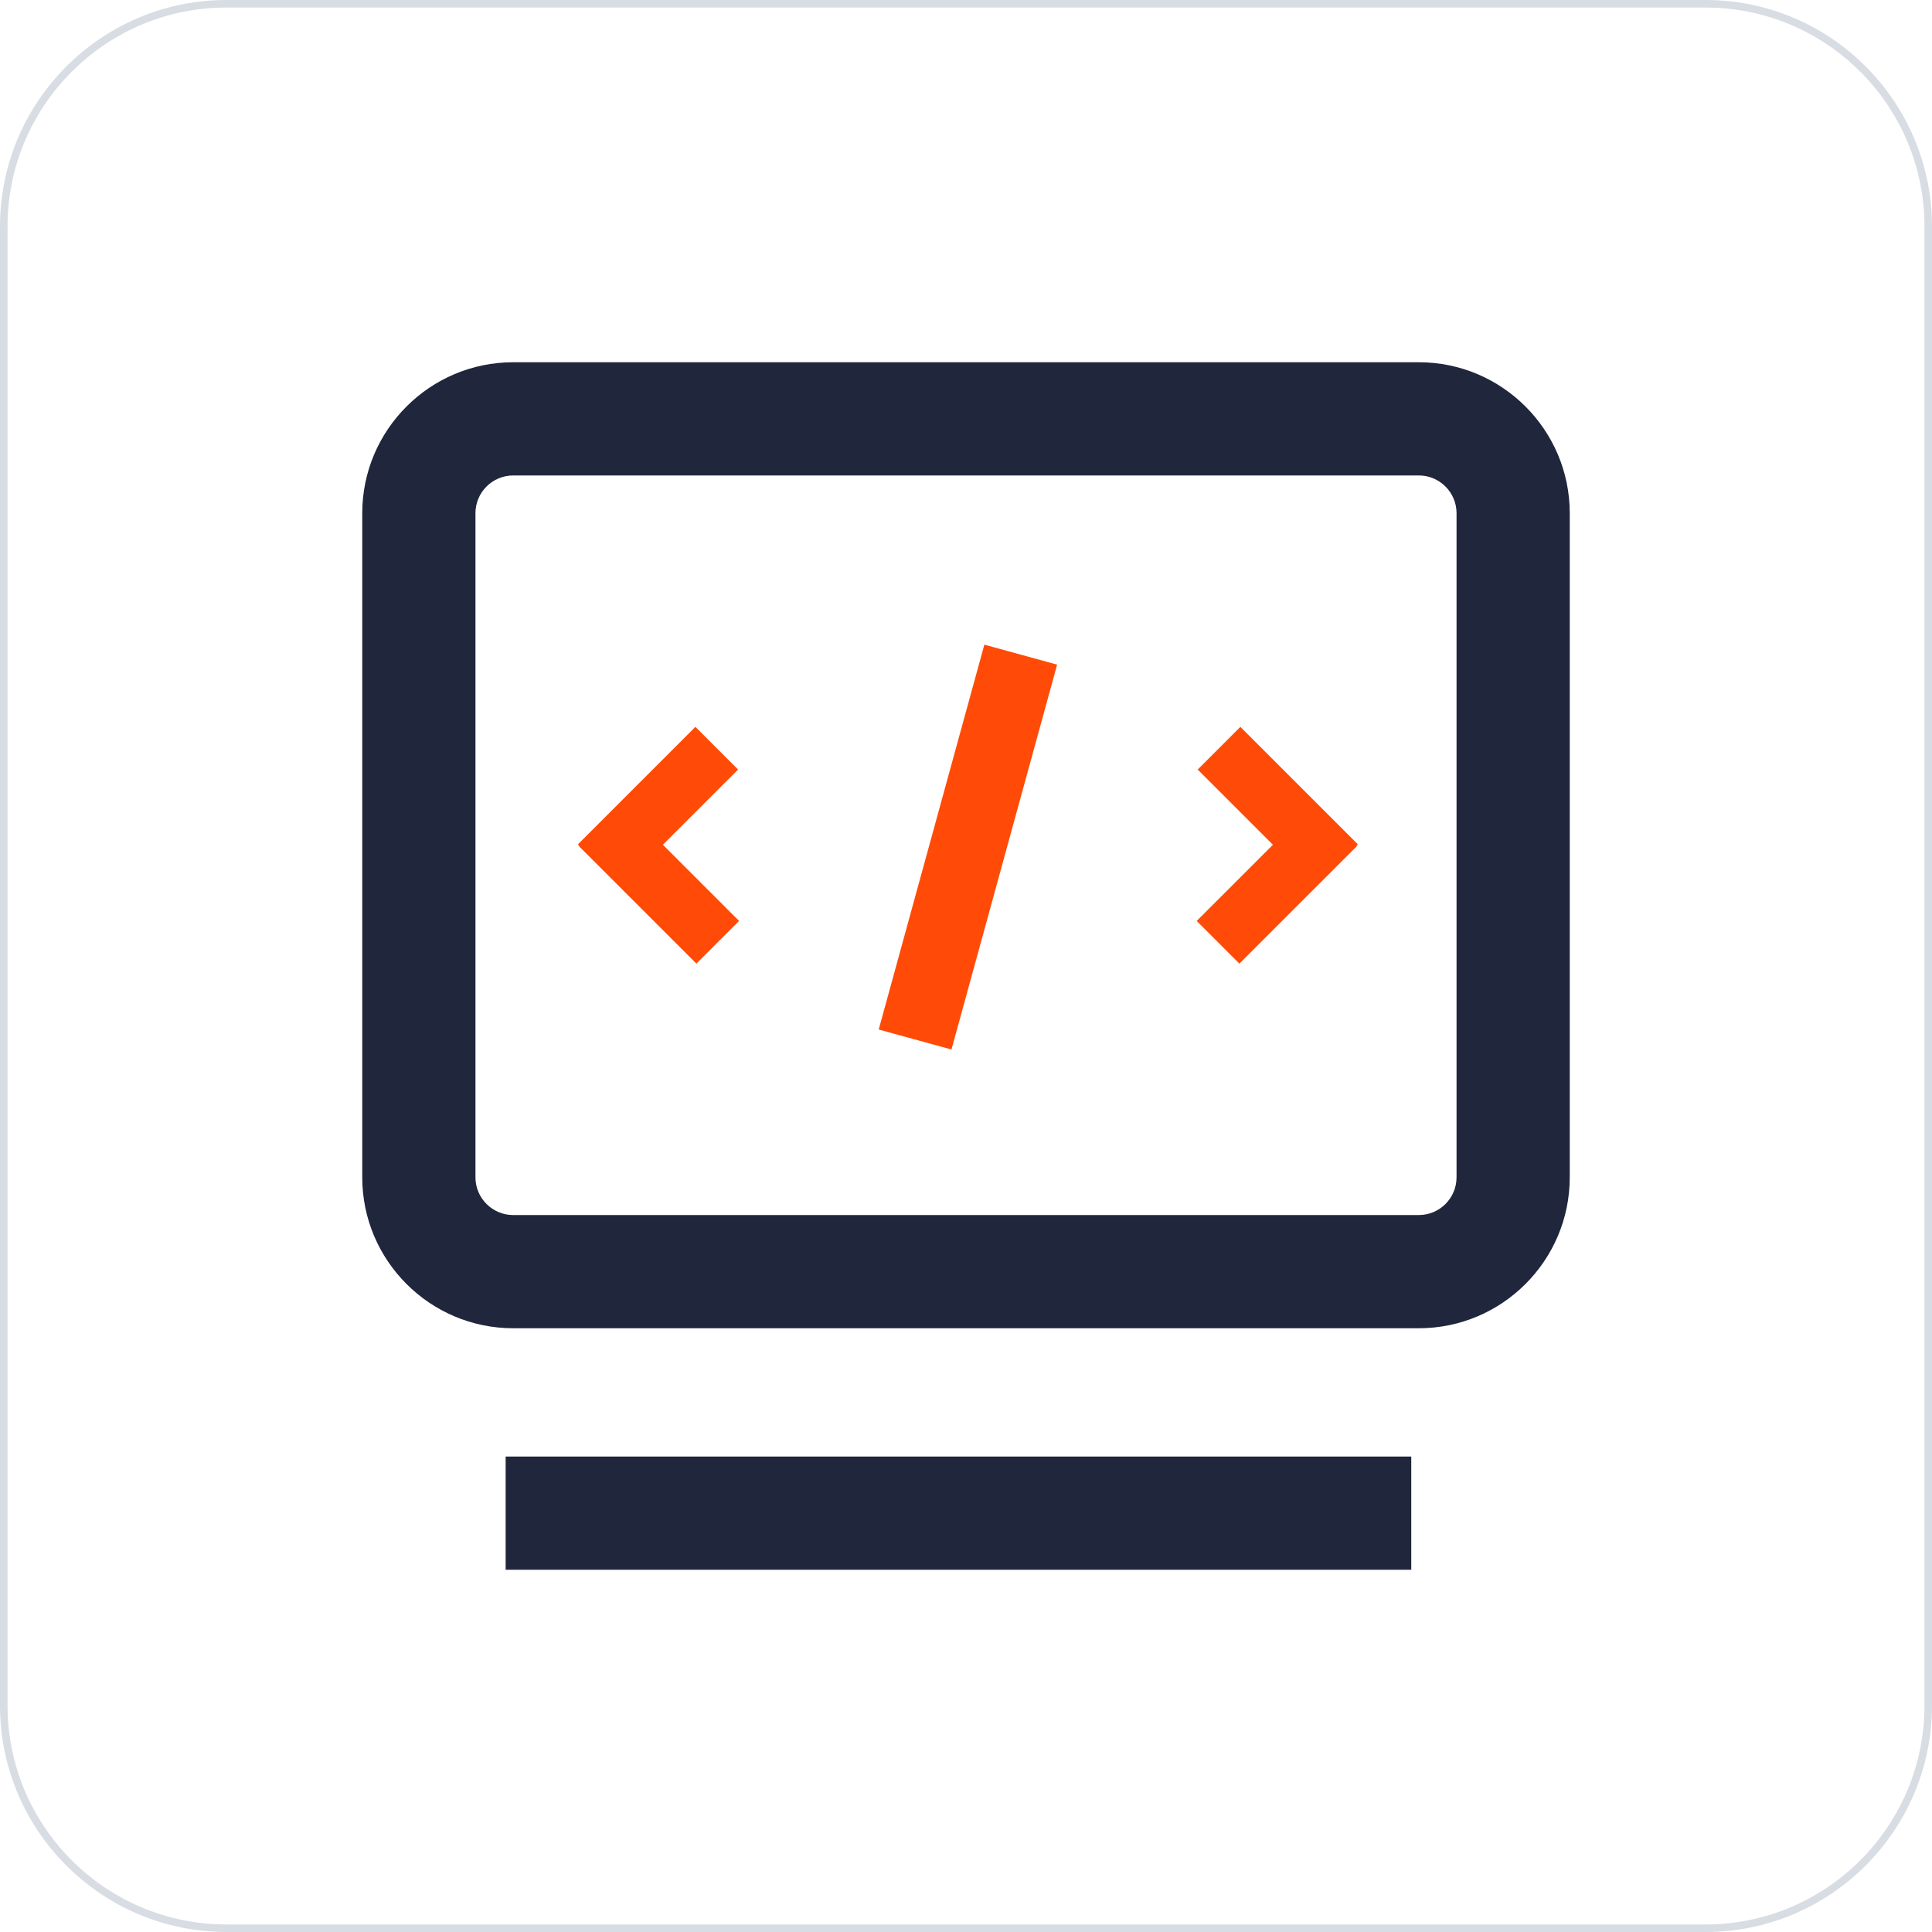 <?xml version="1.0" standalone="no"?><!DOCTYPE svg PUBLIC "-//W3C//DTD SVG 1.1//EN" "http://www.w3.org/Graphics/SVG/1.1/DTD/svg11.dtd"><svg t="1668260272596" class="icon" viewBox="0 0 1024 1024" version="1.1" xmlns="http://www.w3.org/2000/svg" p-id="15009" xmlns:xlink="http://www.w3.org/1999/xlink" width="200" height="200"><path d="M904 1024H120c-66.168 0-120-53.832-120-120V120C0 53.832 53.832 0 120 0h784c66.168 0 120 53.832 120 120v784c0 66.168-53.832 120-120 120zM120 4C56.038 4 4 56.038 4 120v784c0 63.962 52.038 116 116 116h784c63.962 0 116-52.038 116-116V120c0-63.962-52.038-116-116-116H120z" fill="#D8DDE3" p-id="15010"></path><path d="M268 772h480v60H268z" fill="#20263B" p-id="15011"></path><path d="M752 704H272c-44.112 0-80-35.888-80-80V272c0-44.112 35.888-80 80-80h480c44.112 0 80 35.888 80 80v352c0 44.112-35.888 80-80 80zM272 252c-11.028 0-20 8.972-20 20v352c0 11.028 8.972 20 20 20h480c11.028 0 20-8.972 20-20V272c0-11.028-8.972-20-20-20H272z" fill="#20263B" p-id="15012"></path><path d="M521.726 341.678l38.572 10.588L504.3 556.26l-38.572-10.588z" fill="#FF4B07" p-id="15013"></path><path d="M368.58 385.246l22.626 22.628-62.3 62.3-22.628-22.628z" fill="#FF4B07" p-id="15014"></path><path d="M329.428 425.816l62.3 62.3-22.628 22.628-62.3-62.3z" fill="#FF4B07" p-id="15015"></path><path d="M657.422 385.25l62.3 62.3-22.626 22.626-62.3-62.3z" fill="#FF4B07" p-id="15016"></path><path d="M696.58 425.82l22.624 22.632-62.308 62.29-22.624-22.63z" fill="#FF4B07" p-id="15017"></path></svg>